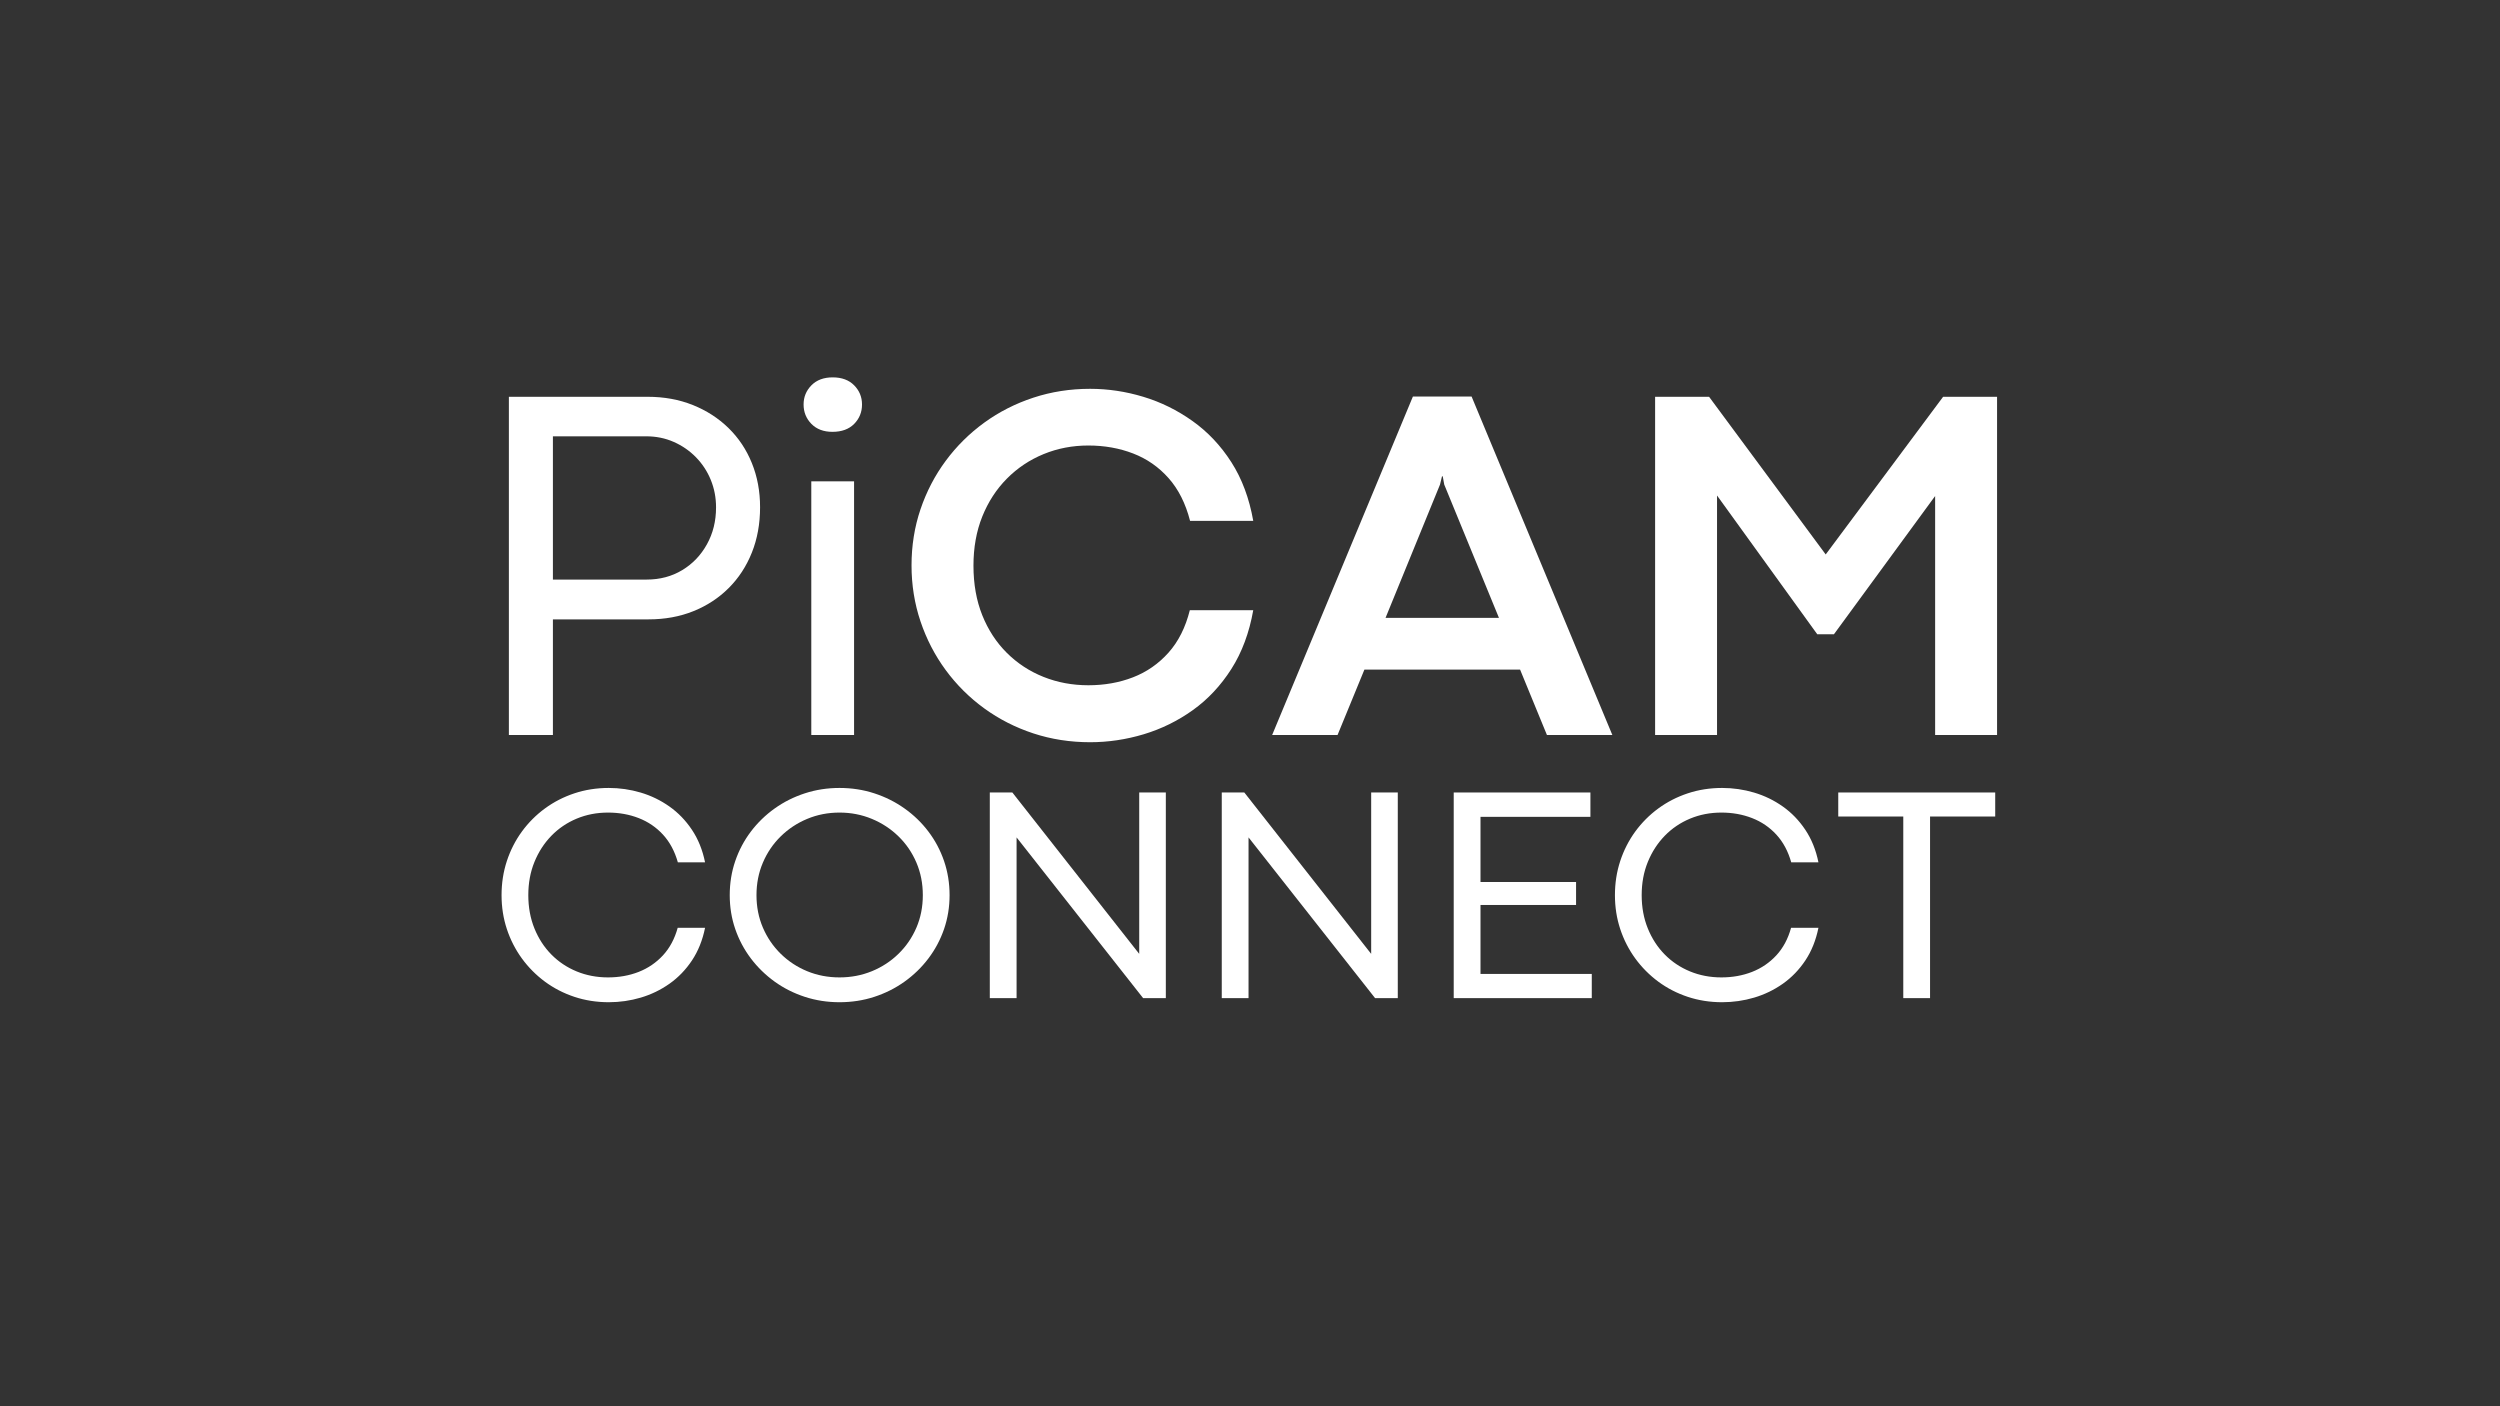 <svg xmlns="http://www.w3.org/2000/svg" xmlns:xlink="http://www.w3.org/1999/xlink" width="1920" zoomAndPan="magnify" viewBox="0 0 1440 810" height="1080" preserveAspectRatio="xMidYMid meet" version="1.0"><rect x="0" y="0" width="1440" height="810" fill="#333333" stroke="none"/><defs><g/></defs><g fill="#ffffff" fill-opacity="1"><g transform="translate(266.614, 423.364)"><g><path d="M 51.859 0 L 26.5 0 L 26.5 -194.812 L 106.438 -194.812 C 115.883 -194.812 124.547 -193.234 132.422 -190.078 C 140.305 -186.93 147.16 -182.516 152.984 -176.828 C 158.816 -171.148 163.305 -164.422 166.453 -156.641 C 169.609 -148.859 171.188 -140.383 171.188 -131.219 C 171.188 -121.664 169.609 -112.945 166.453 -105.062 C 163.305 -97.188 158.863 -90.383 153.125 -84.656 C 147.395 -78.926 140.613 -74.484 132.781 -71.328 C 124.957 -68.18 116.363 -66.609 107 -66.609 L 51.859 -66.609 Z M 51.859 -172.047 L 51.859 -89.531 L 105.859 -89.531 C 113.504 -89.531 120.332 -91.344 126.344 -94.969 C 132.363 -98.602 137.113 -103.57 140.594 -109.875 C 144.082 -116.176 145.828 -123.242 145.828 -131.078 C 145.828 -136.711 144.82 -141.988 142.812 -146.906 C 140.812 -151.82 137.973 -156.164 134.297 -159.938 C 130.617 -163.707 126.344 -166.664 121.469 -168.812 C 116.602 -170.969 111.305 -172.047 105.578 -172.047 Z M 51.859 -172.047 "/></g></g></g><g fill="#ffffff" fill-opacity="1"><g transform="translate(443.663, 423.364)"><g><path d="M 35.812 -174.625 C 30.75 -174.625 26.711 -176.148 23.703 -179.203 C 20.703 -182.266 19.203 -185.988 19.203 -190.375 C 19.203 -194.676 20.703 -198.352 23.703 -201.406 C 26.711 -204.469 30.797 -206 35.953 -206 C 41.203 -206 45.332 -204.469 48.344 -201.406 C 51.352 -198.352 52.859 -194.676 52.859 -190.375 C 52.859 -185.988 51.352 -182.266 48.344 -179.203 C 45.332 -176.148 41.156 -174.625 35.812 -174.625 Z M 48.281 0 L 23.641 0 L 23.641 -146.109 L 48.281 -146.109 Z M 48.281 0 "/></g></g></g><g fill="#ffffff" fill-opacity="1"><g transform="translate(515.59, 423.364)"><g><path d="M 112.312 4.156 C 100.852 4.156 89.961 2.461 79.641 -0.922 C 69.328 -4.316 59.895 -9.117 51.344 -15.328 C 42.801 -21.535 35.398 -28.891 29.141 -37.391 C 22.891 -45.891 18.047 -55.25 14.609 -65.469 C 11.172 -75.688 9.453 -86.43 9.453 -97.703 C 9.453 -109.066 11.172 -119.832 14.609 -130 C 18.047 -140.164 22.891 -149.473 29.141 -157.922 C 35.398 -166.379 42.801 -173.711 51.344 -179.922 C 59.895 -186.129 69.328 -190.926 79.641 -194.312 C 89.961 -197.707 100.852 -199.406 112.312 -199.406 C 122.625 -199.406 132.836 -197.875 142.953 -194.812 C 153.078 -191.758 162.531 -187.102 171.312 -180.844 C 180.102 -174.594 187.555 -166.691 193.672 -157.141 C 199.785 -147.586 203.988 -136.32 206.281 -123.344 L 169.891 -123.344 C 167.316 -133.363 163.188 -141.57 157.5 -147.969 C 151.82 -154.375 145.02 -159.102 137.094 -162.156 C 129.164 -165.219 120.57 -166.75 111.312 -166.75 C 102.133 -166.75 93.535 -165.098 85.516 -161.797 C 77.492 -158.504 70.453 -153.801 64.391 -147.688 C 58.328 -141.57 53.598 -134.289 50.203 -125.844 C 46.816 -117.395 45.125 -107.961 45.125 -97.547 C 45.125 -86.953 46.816 -77.426 50.203 -68.969 C 53.598 -60.52 58.328 -53.285 64.391 -47.266 C 70.453 -41.254 77.492 -36.648 85.516 -33.453 C 93.535 -30.254 102.133 -28.656 111.312 -28.656 C 120.57 -28.656 129.141 -30.18 137.016 -33.234 C 144.898 -36.285 151.707 -41.008 157.438 -47.406 C 163.164 -53.812 167.27 -61.977 169.75 -71.906 L 206.281 -71.906 C 203.988 -58.914 199.785 -47.625 193.672 -38.031 C 187.555 -28.438 180.156 -20.535 171.469 -14.328 C 162.781 -8.117 153.348 -3.484 143.172 -0.422 C 133.004 2.629 122.719 4.156 112.312 4.156 Z M 112.312 4.156 "/></g></g></g><g fill="#ffffff" fill-opacity="1"><g transform="translate(731.459, 423.364)"><g><path d="M 197.25 0 L 159.578 0 L 144.109 -37.672 L 54.438 -37.672 L 38.969 0 L 1.297 0 L 82.375 -194.969 L 116.172 -194.969 Z M 97.984 -144.25 L 66.609 -67.469 L 131.938 -67.469 L 100.422 -144.25 L 99.562 -148.984 L 99.125 -148.984 Z M 97.984 -144.25 "/></g></g></g><g fill="#ffffff" fill-opacity="1"><g transform="translate(930.137, 423.364)"><g><path d="M 58.875 0 L 23.203 0 L 23.203 -194.812 L 54.297 -194.812 L 121.469 -104 L 189.094 -194.812 L 220.172 -194.812 L 220.172 0 L 184.5 0 L 184.5 -137.656 L 126.203 -58.016 L 116.609 -58.016 L 58.875 -137.953 Z M 58.875 0 "/></g></g></g><g fill="#ffffff" fill-opacity="1"><g transform="translate(281.834, 574.921)"><g><path d="M 68.812 2.359 C 61.844 2.359 55.25 1.328 49.031 -0.734 C 42.82 -2.797 37.16 -5.711 32.047 -9.484 C 26.941 -13.266 22.516 -17.723 18.766 -22.859 C 15.023 -28.004 12.141 -33.648 10.109 -39.797 C 8.078 -45.953 7.062 -52.457 7.062 -59.312 C 7.062 -66.219 8.078 -72.766 10.109 -78.953 C 12.141 -85.141 15.023 -90.801 18.766 -95.938 C 22.516 -101.07 26.941 -105.508 32.047 -109.25 C 37.16 -113 42.82 -115.906 49.031 -117.969 C 55.25 -120.031 61.844 -121.062 68.812 -121.062 C 75.082 -121.062 81.207 -120.176 87.188 -118.406 C 93.164 -116.633 98.68 -113.961 103.734 -110.391 C 108.785 -106.828 113.109 -102.359 116.703 -96.984 C 120.305 -91.609 122.832 -85.352 124.281 -78.219 L 108.609 -78.219 C 106.805 -84.602 103.957 -89.914 100.062 -94.156 C 96.176 -98.395 91.52 -101.57 86.094 -103.688 C 80.664 -105.812 74.758 -106.875 68.375 -106.875 C 61.926 -106.875 55.914 -105.711 50.344 -103.391 C 44.77 -101.066 39.906 -97.77 35.75 -93.5 C 31.602 -89.227 28.352 -84.203 26 -78.422 C 23.645 -72.648 22.469 -66.281 22.469 -59.312 C 22.469 -52.344 23.645 -45.953 26 -40.141 C 28.352 -34.336 31.602 -29.332 35.75 -25.125 C 39.906 -20.914 44.77 -17.664 50.344 -15.375 C 55.914 -13.082 61.926 -11.938 68.375 -11.938 C 74.758 -11.938 80.648 -12.992 86.047 -15.109 C 91.453 -17.234 96.113 -20.41 100.031 -24.641 C 103.945 -28.879 106.773 -34.164 108.516 -40.5 L 124.281 -40.5 C 122.832 -33.352 120.32 -27.094 116.75 -21.719 C 113.176 -16.352 108.863 -11.883 103.812 -8.312 C 98.77 -4.75 93.254 -2.078 87.266 -0.297 C 81.285 1.473 75.133 2.359 68.812 2.359 Z M 68.812 2.359 "/></g></g></g><g fill="#ffffff" fill-opacity="1"><g transform="translate(413.266, 574.921)"><g><path d="M 70.281 2.359 C 63.312 2.359 56.66 1.328 50.328 -0.734 C 44.004 -2.797 38.211 -5.711 32.953 -9.484 C 27.703 -13.266 23.129 -17.723 19.234 -22.859 C 15.348 -28.004 12.348 -33.648 10.234 -39.797 C 8.117 -45.953 7.062 -52.457 7.062 -59.312 C 7.062 -66.219 8.117 -72.766 10.234 -78.953 C 12.348 -85.141 15.348 -90.801 19.234 -95.938 C 23.129 -101.07 27.703 -105.508 32.953 -109.25 C 38.211 -113 44.004 -115.906 50.328 -117.969 C 56.66 -120.031 63.312 -121.062 70.281 -121.062 C 77.312 -121.062 83.988 -120.031 90.312 -117.969 C 96.645 -115.906 102.453 -113 107.734 -109.25 C 113.023 -105.508 117.613 -101.07 121.5 -95.938 C 125.395 -90.801 128.398 -85.141 130.516 -78.953 C 132.629 -72.766 133.688 -66.219 133.688 -59.312 C 133.688 -52.457 132.629 -45.953 130.516 -39.797 C 128.398 -33.648 125.395 -28.004 121.5 -22.859 C 117.613 -17.723 113.023 -13.266 107.734 -9.484 C 102.453 -5.711 96.645 -2.797 90.312 -0.734 C 83.988 1.328 77.312 2.359 70.281 2.359 Z M 70.281 -11.938 C 76.906 -11.938 83.117 -13.125 88.922 -15.5 C 94.734 -17.883 99.844 -21.223 104.25 -25.516 C 108.664 -29.816 112.109 -34.836 114.578 -40.578 C 117.047 -46.328 118.281 -52.57 118.281 -59.312 C 118.281 -66.051 117.047 -72.305 114.578 -78.078 C 112.109 -83.859 108.664 -88.895 104.25 -93.188 C 99.844 -97.488 94.734 -100.844 88.922 -103.25 C 83.117 -105.664 76.906 -106.875 70.281 -106.875 C 63.664 -106.875 57.469 -105.664 51.688 -103.25 C 45.914 -100.844 40.836 -97.488 36.453 -93.188 C 32.066 -88.895 28.641 -83.859 26.172 -78.078 C 23.703 -72.305 22.469 -66.051 22.469 -59.312 C 22.469 -52.57 23.703 -46.328 26.172 -40.578 C 28.641 -34.836 32.066 -29.816 36.453 -25.516 C 40.836 -21.223 45.914 -17.883 51.688 -15.5 C 57.469 -13.125 63.664 -11.938 70.281 -11.938 Z M 70.281 -11.938 "/></g></g></g><g fill="#ffffff" fill-opacity="1"><g transform="translate(554.017, 574.921)"><g><path d="M 102.172 -25.609 L 102.172 -118.453 L 117.5 -118.453 L 117.5 0 L 104.422 0 L 31.531 -92.578 L 31.531 0 L 16.109 0 L 16.109 -118.453 L 29.094 -118.453 L 102.078 -25.609 Z M 102.172 -25.609 "/></g></g></g><g fill="#ffffff" fill-opacity="1"><g transform="translate(687.625, 574.921)"><g><path d="M 102.172 -25.609 L 102.172 -118.453 L 117.5 -118.453 L 117.5 0 L 104.422 0 L 31.531 -92.578 L 31.531 0 L 16.109 0 L 16.109 -118.453 L 29.094 -118.453 L 102.078 -25.609 Z M 102.172 -25.609 "/></g></g></g><g fill="#ffffff" fill-opacity="1"><g transform="translate(821.234, 574.921)"><g><path d="M 95.625 0 L 16.109 0 L 16.109 -118.453 L 94.844 -118.453 L 94.844 -104.422 L 31.531 -104.422 L 31.531 -66.891 L 86.578 -66.891 L 86.578 -53.656 L 31.531 -53.656 L 31.531 -13.938 L 95.625 -13.938 Z M 95.625 0 "/></g></g></g><g fill="#ffffff" fill-opacity="1"><g transform="translate(923.139, 574.921)"><g><path d="M 68.812 2.359 C 61.844 2.359 55.25 1.328 49.031 -0.734 C 42.82 -2.797 37.16 -5.711 32.047 -9.484 C 26.941 -13.266 22.516 -17.723 18.766 -22.859 C 15.023 -28.004 12.141 -33.648 10.109 -39.797 C 8.078 -45.953 7.062 -52.457 7.062 -59.312 C 7.062 -66.219 8.078 -72.766 10.109 -78.953 C 12.141 -85.141 15.023 -90.801 18.766 -95.938 C 22.516 -101.07 26.941 -105.508 32.047 -109.25 C 37.16 -113 42.82 -115.906 49.031 -117.969 C 55.25 -120.031 61.844 -121.062 68.812 -121.062 C 75.082 -121.062 81.207 -120.176 87.188 -118.406 C 93.164 -116.633 98.68 -113.961 103.734 -110.391 C 108.785 -106.828 113.109 -102.359 116.703 -96.984 C 120.305 -91.609 122.832 -85.352 124.281 -78.219 L 108.609 -78.219 C 106.805 -84.602 103.957 -89.914 100.062 -94.156 C 96.176 -98.395 91.52 -101.57 86.094 -103.688 C 80.664 -105.812 74.758 -106.875 68.375 -106.875 C 61.926 -106.875 55.914 -105.711 50.344 -103.391 C 44.77 -101.066 39.906 -97.77 35.75 -93.5 C 31.602 -89.227 28.352 -84.203 26 -78.422 C 23.645 -72.648 22.469 -66.281 22.469 -59.312 C 22.469 -52.344 23.645 -45.953 26 -40.141 C 28.352 -34.336 31.602 -29.332 35.75 -25.125 C 39.906 -20.914 44.77 -17.664 50.344 -15.375 C 55.914 -13.082 61.926 -11.938 68.375 -11.938 C 74.758 -11.938 80.648 -12.992 86.047 -15.109 C 91.453 -17.234 96.113 -20.41 100.031 -24.641 C 103.945 -28.879 106.773 -34.164 108.516 -40.5 L 124.281 -40.5 C 122.832 -33.352 120.32 -27.094 116.75 -21.719 C 113.176 -16.352 108.863 -11.883 103.812 -8.312 C 98.77 -4.75 93.254 -2.078 87.266 -0.297 C 81.285 1.473 75.133 2.359 68.812 2.359 Z M 68.812 2.359 "/></g></g></g><g fill="#ffffff" fill-opacity="1"><g transform="translate(1054.571, 574.921)"><g><path d="M 57.141 0 L 41.719 0 L 41.719 -104.609 L 4.266 -104.609 L 4.266 -118.453 L 94.672 -118.453 L 94.672 -104.609 L 57.141 -104.609 Z M 57.141 0 "/></g></g></g></svg>